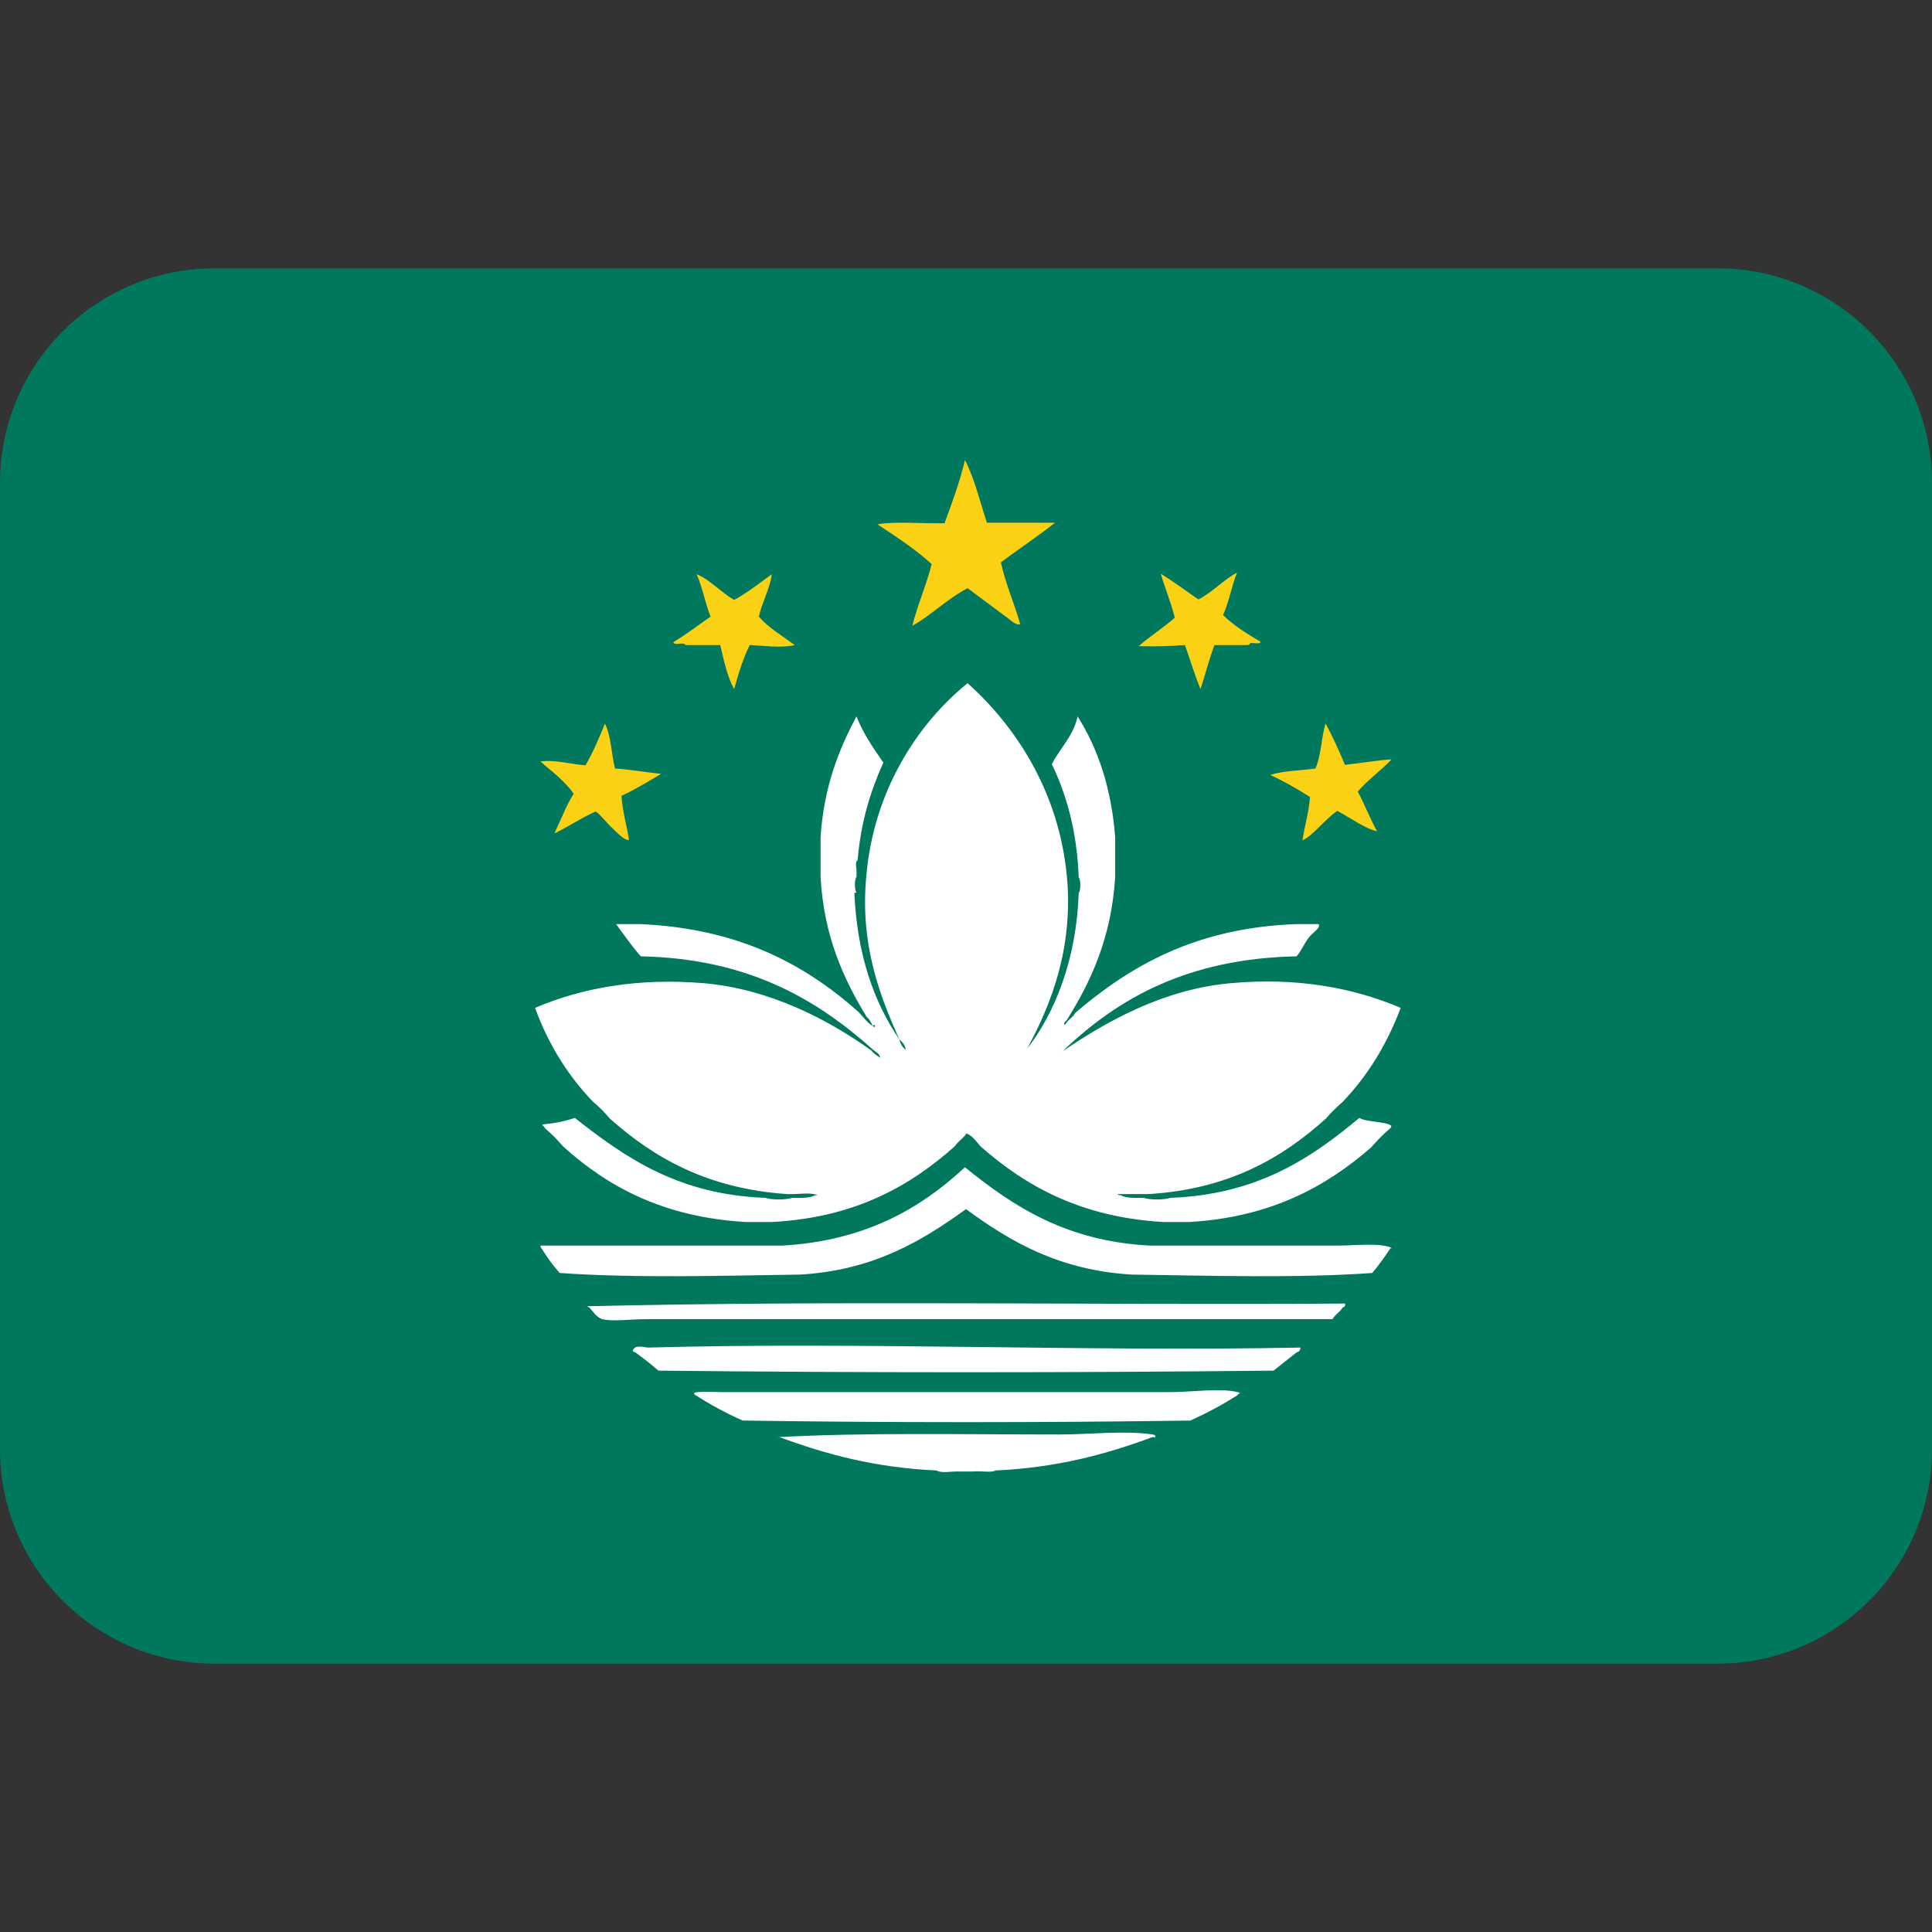 <svg viewBox="0 0 36 36" xmlns="http://www.w3.org/2000/svg"><rect x="0" y="0" width="36" height="36" fill="#333333" stroke="none"/><path d="m36 27c0 2.21-1.79 4-4 4h-28c-2.21 0-4-1.79-4-4v-18c0-2.21 1.79-4 4-4h28c2.21 0 4 1.79 4 4z" fill="#00785e"/><g clip-rule="evenodd" fill-rule="evenodd"><path d="m17.98 8.57c.18.35.28.78.41 1.17h1.27c-.33.26-.68.49-1.01.74.09.41.25.76.36 1.15-.07.03-.16-.06-.24-.12-.22-.16-.51-.38-.74-.55-.37.19-.71.53-1.03.7.1-.4.26-.75.36-1.15-.31-.28-.66-.51-1.01-.74.37-.06.84-.01 1.25-.02.14-.38.28-.76.38-1.17zm-5.44 3.4c.25-.15.47-.32.7-.48-.1-.25-.15-.55-.26-.79.22.08.46.34.7.48.25-.14.47-.31.7-.48-.02.23-.18.52-.24.79.18.21.44.36.67.53-.24.06-.59.01-.84 0-.12.24-.21.53-.29.82-.13-.23-.19-.53-.26-.82h-.65c-.02-.07-.2.02-.22-.05zm10.71.05h-.62c-.1.26-.17.55-.26.82-.11-.26-.19-.54-.29-.82-.27.02-.56.03-.86.02.21-.19.46-.34.67-.53-.07-.29-.18-.54-.26-.82.24.15.47.32.7.48.27-.14.46-.36.72-.5-.1.25-.15.55-.26.79.2.2.45.35.7.5-.02.07-.2-.02-.21.05zm-11.98 1.46c.12.23.12.57.19.84.3.02.57.07.86.1-.24.14-.48.29-.74.41.02.3.1.55.14.82-.07.02-.21-.12-.31-.22-.11-.1-.21-.24-.31-.31-.27.12-.5.28-.77.41.12-.25.22-.52.36-.74-.17-.24-.4-.41-.62-.6.25-.04.57.05.84.07.14-.24.25-.5.36-.77zm13.8.77c.29-.03.56-.08.86-.1-.2.21-.44.38-.63.6.13.24.23.51.36.74-.23-.05-.51-.26-.74-.38-.23.15-.44.45-.65.55.04-.28.12-.52.14-.81-.24-.15-.48-.29-.74-.41.24-.08.56-.08.84-.12.11-.24.11-.58.19-.84.13.24.25.5.36.77z" fill="#fbd116"/><g fill="#fff"><path d="m21.43 23.21c-1.56-.08-2.55-.73-3.45-1.46-.84.78-1.87 1.37-3.4 1.46h-4.51c.01.02 0 .05.02.05.1.16.21.32.34.46 1.4.1 3.07.05 4.48.03 1.36-.08 2.26-.62 3.09-1.22.83.61 1.74 1.14 3.09 1.22 1.44.02 3.11.07 4.48-.03.12-.14.23-.3.34-.46h.03c-.18-.11-.72-.05-1.01-.05zm3.59 1.15c.04.01.08-.09 0-.07-4.69.03-9.49-.06-14.09.05.02 0 .03.02.05.02.06.07.14.19.24.22.19.05.53 0 .84 0h12.77c.05-.09.14-.13.19-.22zm-.86.84c.02 0 .03-.02.05-.02 0-.03.03-.03.02-.07-3.99.08-8.18-.11-12.15 0-.07 0-.27-.07-.29.07.02 0 .03.02.05.02.15.11.29.22.43.34 3.76.04 7.69.04 11.46 0 .14-.11.29-.23.43-.34zm-1.1.79c.06-.05.06-.03 0-.05-.33-.08-.84 0-1.27 0h-8.34c-.16 0-.61-.03-.5.05.28.18.57.34.89.48 2.72.04 5.62.04 8.34 0 .31-.14.61-.3.89-.48zm-1.58.79h.05c0-.04-.01-.04-.05-.05-.53-.08-1.16 0-1.75 0-1.76 0-3.62-.04-5.25.05h.05c.86.32 1.79.57 2.92.62.1.06.3.01.43.02h.24c.14-.02.34.03.43-.02 1.13-.05 2.06-.3 2.92-.62z"/><path d="m15.92 16.64c.05 1.14.36 2.03.84 2.73-.39-.86-.73-1.8-.62-3.02.13-1.6.95-2.86 1.89-3.62.89.8 1.7 2.01 1.85 3.6.12 1.32-.28 2.36-.74 3.21.52-.67.92-1.67.96-2.9.04-.04.04-.25 0-.29-.03-.84-.22-1.53-.5-2.11.15-.3.4-.52.48-.89.38.6.63 1.34.7 2.25v.74c-.07 1.13-.45 1.95-.91 2.68-.02 0-.07.08-.02.07.05-.09.14-.13.19-.22 1.03-.88 2.25-1.58 4.1-1.65h.43c.05.07-.12.16-.19.26-.08.11-.14.25-.22.34-2.01.04-3.32.77-4.36 1.77.79-.54 1.87-1.16 3.14-1.27 1.21-.11 2.27.08 3.16.46-.26.69-.62 1.27-1.08 1.75-.11.1-.22.2-.31.31-.83.75-1.83 1.32-3.31 1.41h-.57c0 .02.03.02.05.02.1.06.27.05.43.05.11.04.39.04.5 0 1.61-.06 2.61-.73 3.52-1.49.13.09.69.07.58.19-.13.11-.25.23-.36.36-.85.74-1.88 1.3-3.38 1.39h-.5c-1.52-.09-2.55-.66-3.4-1.41-.08-.09-.14-.19-.26-.24-.06.09-.16.15-.22.24-.85.76-1.89 1.33-3.4 1.41h-.5c-1.52-.09-2.56-.65-3.4-1.41-.1-.12-.21-.23-.34-.34.01-.03-.09-.06-.02-.07.21-.02.41-.06.58-.12.94.74 1.93 1.43 3.55 1.49.11.04.39.04.5 0 .16 0 .33.01.43-.05h.05c-.14-.06-.39-.01-.57-.02-1.48-.1-2.48-.67-3.31-1.41-.09-.11-.2-.22-.31-.31-.46-.48-.83-1.06-1.08-1.75.89-.38 1.94-.56 3.14-.46 1.26.11 2.35.7 3.12 1.25.05.06.11.1.17.14-.01-.08-.07-.1-.12-.14-1.07-.96-2.35-1.71-4.34-1.75-.16-.18-.35-.45-.46-.6h.46c1.81.08 3.05.74 4.05 1.63.1.1.18.23.31.29.02-.1-.05.02-.05-.05-.03-.06-.06-.11-.1-.14-.44-.72-.8-1.52-.86-2.61v-.74c.06-.92.33-1.62.67-2.25.13.33.32.6.5.86-.24.53-.42 1.11-.48 1.82-.06.03-.01.17-.02.24v.07c-.04.04-.04.25 0 .29zm.84 2.73c.02.09.06.15.12.19-.02-.09-.06-.14-.12-.19z"/></g></g></svg>